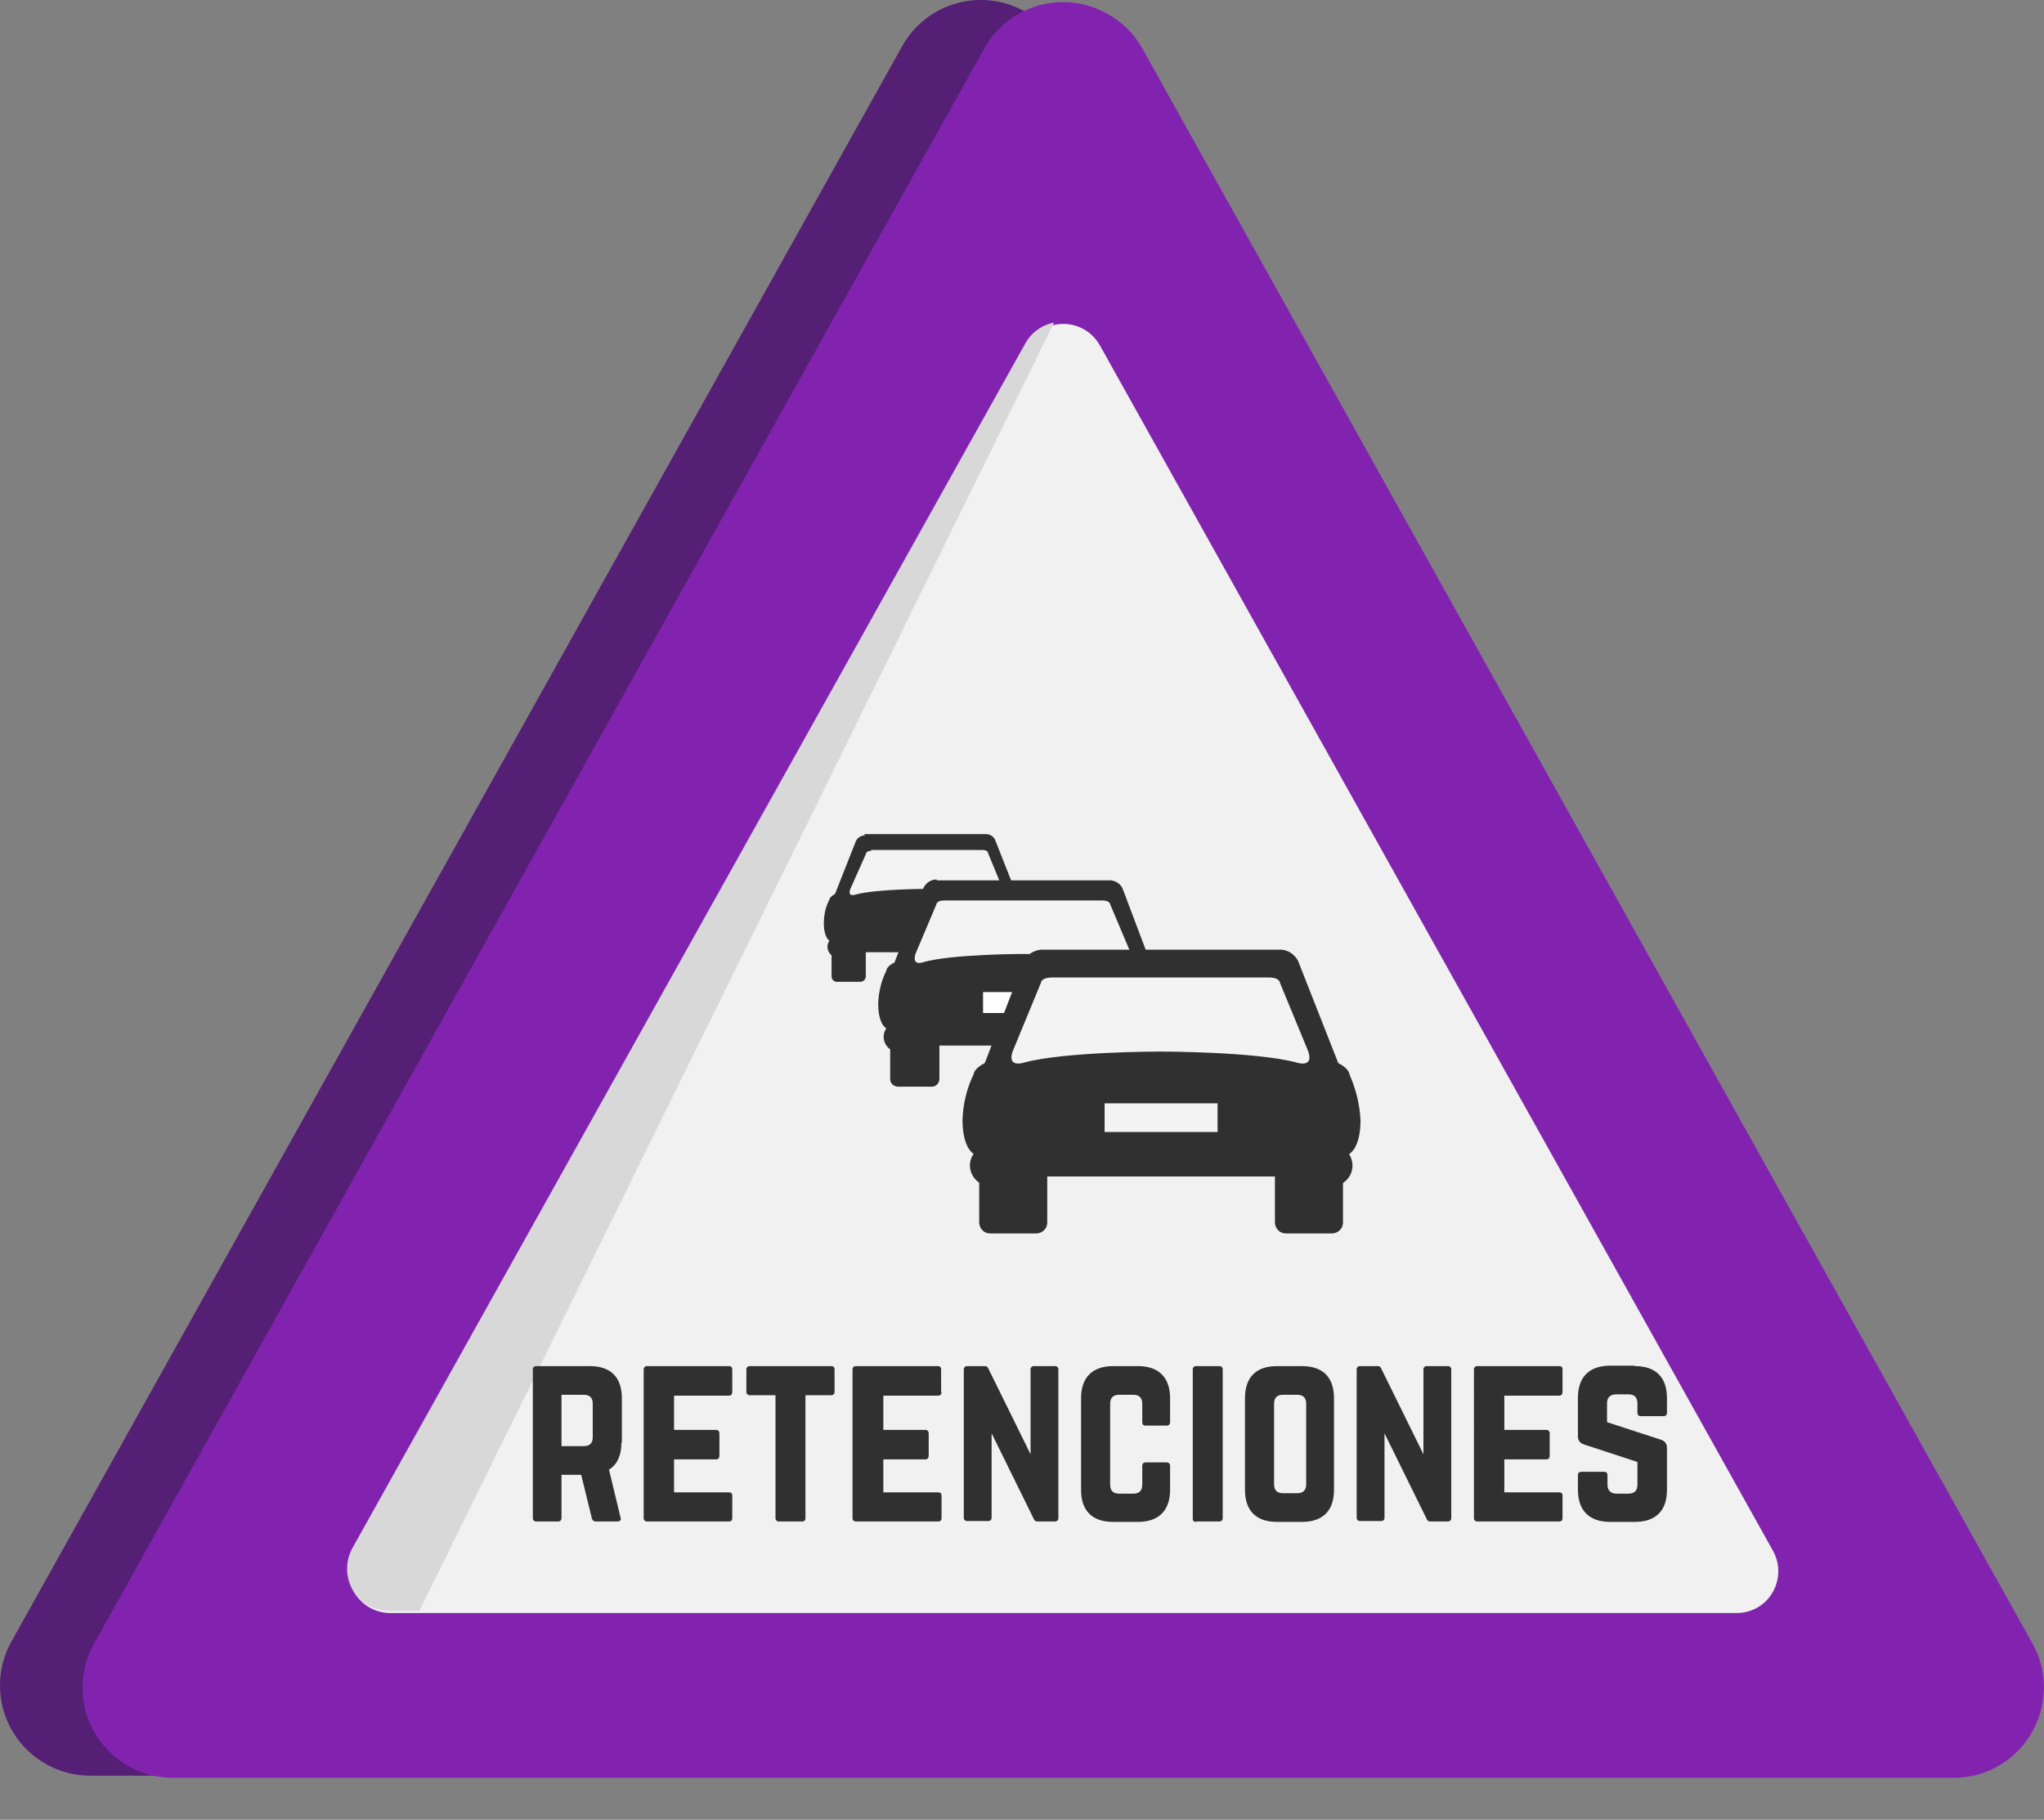 <?xml version="1.0" encoding="utf-8"?>
<!-- Generator: Adobe Illustrator 24.1.1, SVG Export Plug-In . SVG Version: 6.00 Build 0)  -->
<svg version="1.1" id="Capa_1" xmlns="http://www.w3.org/2000/svg" xmlns:xlink="http://www.w3.org/1999/xlink" x="0px" y="0px"
	 viewBox="0 0 477.6 425.2" style="enable-background:new 0 0 477.6 425.2;" xml:space="preserve">
<rect x="0" y="0" width="477.6" height="425.2" fill="#808080" stroke="none"/>
<style type="text/css">
	.st0{fill:#551F75;}
	.st1{fill:#8223AF;}
	.st2{fill:#F1F1F1;}
	.st3{clip-path:url(#SVGID_2_);}
	.st4{fill:#D8D8D8;}
	.st5{enable-background:new    ;}
	.st6{fill:#303030;}
	.st7{fill:#F3F3F3;}
	.st8{fill:#FFFFFF;}
</style>
<g id="somnra">
	<path class="st0" d="M247.6,10.8l208.1,372.7c5.7,10.2,2,23-8.1,28.7c-3.1,1.8-6.7,2.7-10.3,2.7H21.1C9.5,414.9,0,405.5,0,393.8
		c0-3.6,0.9-7.1,2.7-10.3L210.8,10.8c5.7-10.2,18.5-13.8,28.7-8.1C242.9,4.6,245.7,7.4,247.6,10.8z"/>
	<path class="st0" d="M237.7,80.3L395,362c2.6,4.7,0.9,10.7-3.8,13.3c-1.5,0.8-3.1,1.2-4.8,1.2H71.9c-5.4,0-9.8-4.4-9.8-9.8
		c0-1.7,0.4-3.3,1.2-4.8L220.7,80.3c2.6-4.7,8.6-6.4,13.3-3.8C235.5,77.4,236.8,78.7,237.7,80.3z"/>
</g>
<g id="s">
	<path class="st1" d="M266.9,11.3L474.9,384c5.7,10.2,2,23-8.1,28.7c-3.1,1.8-6.7,2.7-10.3,2.7H40.4c-11.7,0-21.1-9.5-21.1-21.1
		c0-3.6,0.9-7.1,2.7-10.3L230,11.3c5.7-10.2,18.5-13.8,28.7-8.1C262.2,5.1,265,7.9,266.9,11.3z"/>
	<path class="st2" d="M257,80.7l157.3,281.7c2.6,4.7,0.9,10.7-3.8,13.3c-1.5,0.8-3.1,1.2-4.8,1.2H91.2c-5.4,0-9.8-4.4-9.8-9.8
		c0-1.7,0.4-3.3,1.2-4.8L239.9,80.7c2.6-4.7,8.6-6.4,13.3-3.8C254.8,77.8,256.1,79.1,257,80.7z"/>
	<g>
		<defs>
			<path id="SVGID_1_" d="M256.6,80.2l157.3,281.7c2.6,4.7,0.9,10.7-3.8,13.3c-1.5,0.8-3.1,1.2-4.8,1.2H90.9c-5.4,0-9.8-4.4-9.8-9.8
				c0-1.7,0.4-3.3,1.2-4.8L239.6,80.2c2.6-4.7,8.6-6.4,13.3-3.8C254.5,77.3,255.8,78.6,256.6,80.2z"/>
		</defs>
		<clipPath id="SVGID_2_">
			<use xlink:href="#SVGID_1_"  style="overflow:visible;"/>
		</clipPath>
		<g class="st3">
			
				<rect x="-19.4" y="201.9" transform="matrix(0.442 -0.897 0.897 0.442 -106.151 263.963)" class="st4" width="357" height="30.9"/>
		</g>
	</g>
</g>
<g class="st5">
	<path class="st6" d="M145.2,337.1c0,3-1,5.1-2.9,6.3l2.7,11.2c0.2,0.6-0.2,0.9-0.7,0.9h-5.1c-0.5,0-0.8-0.3-0.9-0.7l-2.5-10.2h-4.6
		v10.1c0,0.5-0.3,0.8-0.8,0.8h-5.1c-0.5,0-0.8-0.3-0.8-0.8V320c0-0.5,0.3-0.8,0.8-0.8h12.5c4.9,0,7.5,2.6,7.5,7.5V337.1z
		 M136.4,337.9c1.4,0,2.1-0.7,2.1-2.1V328c0-1.4-0.7-2.1-2.1-2.1h-5.2v12H136.4z"/>
</g>
<g class="st5">
	<path class="st6" d="M171.1,325.2c0,0.5-0.2,0.9-0.8,0.9h-12.8v8h9.8c0.5,0,0.8,0.3,0.8,0.9v5.1c0,0.6-0.3,0.9-0.8,0.9h-9.8v7.7
		h12.8c0.6,0,0.8,0.3,0.8,0.8v5.2c0,0.5-0.2,0.8-0.8,0.8h-19.1c-0.5,0-0.8-0.3-0.8-0.8V320c0-0.5,0.3-0.8,0.8-0.8h19.1
		c0.6,0,0.8,0.3,0.8,0.8V325.2z"/>
</g>
<g class="st5">
	<path class="st6" d="M194.2,319.2c0.6,0,0.8,0.3,0.8,0.8v5.2c0,0.5-0.3,0.8-0.8,0.8h-6v28.7c0,0.6-0.3,0.8-0.8,0.8H182
		c-0.5,0-0.8-0.3-0.8-0.8v-28.7h-6c-0.5,0-0.8-0.3-0.8-0.8V320c0-0.5,0.3-0.8,0.8-0.8H194.2z"/>
	<path class="st6" d="M220,325.2c0,0.5-0.2,0.9-0.8,0.9h-12.8v8h9.8c0.5,0,0.8,0.3,0.8,0.9v5.1c0,0.6-0.3,0.9-0.8,0.9h-9.8v7.7h12.8
		c0.6,0,0.8,0.3,0.8,0.8v5.2c0,0.5-0.2,0.8-0.8,0.8H200c-0.5,0-0.8-0.3-0.8-0.8V320c0-0.5,0.3-0.8,0.8-0.8h19.1
		c0.6,0,0.8,0.3,0.8,0.8V325.2z"/>
	<path class="st6" d="M246.5,319.2c0.5,0,0.8,0.3,0.8,0.8v34.7c0,0.5-0.3,0.8-0.8,0.8h-4.1c-0.5,0-0.7-0.2-0.9-0.7l-9.8-19.9v19.7
		c0,0.5-0.3,0.8-0.8,0.8H226c-0.5,0-0.8-0.3-0.8-0.8V320c0-0.5,0.3-0.8,0.8-0.8h4.1c0.5,0,0.7,0.2,0.9,0.7l9.8,19.9V320
		c0-0.5,0.3-0.8,0.8-0.8H246.5z"/>
	<path class="st6" d="M273.4,332.3c0,0.5-0.3,0.8-0.8,0.8h-4.9c-0.6,0-0.8-0.3-0.8-0.8V328c0-1.4-0.7-2.1-2.1-2.1h-3.3
		c-1.4,0-2.1,0.7-2.1,2.1v18.9c0,1.4,0.7,2.1,2.1,2.1h3.3c1.4,0,2.1-0.7,2.1-2.1v-4.4c0-0.5,0.3-0.8,0.8-0.8h4.9
		c0.5,0,0.8,0.3,0.8,0.8v5.6c0,4.9-2.7,7.5-7.5,7.5h-5.8c-4.9,0-7.5-2.6-7.5-7.5v-21.4c0-4.9,2.7-7.5,7.5-7.5h5.8
		c4.8,0,7.5,2.6,7.5,7.5V332.3z"/>
	<path class="st6" d="M279.5,355.6c-0.6,0-0.8-0.3-0.8-0.8V320c0-0.5,0.3-0.8,0.8-0.8h5.4c0.5,0,0.8,0.3,0.8,0.8v34.7
		c0,0.5-0.3,0.8-0.8,0.8H279.5z"/>
	<path class="st6" d="M290.9,326.7c0-4.9,2.6-7.5,7.5-7.5h5.8c4.9,0,7.5,2.6,7.5,7.5v21.4c0,4.9-2.6,7.5-7.5,7.5h-5.8
		c-4.9,0-7.5-2.6-7.5-7.5V326.7z M303.1,348.9c1.4,0,2.1-0.7,2.1-2.1V328c0-1.4-0.7-2.1-2.1-2.1h-3.3c-1.4,0-2.1,0.7-2.1,2.1v18.8
		c0,1.4,0.7,2.1,2.1,2.1H303.1z"/>
	<path class="st6" d="M338.3,319.2c0.5,0,0.8,0.3,0.8,0.8v34.7c0,0.5-0.3,0.8-0.8,0.8h-4.1c-0.5,0-0.7-0.2-0.9-0.7l-9.8-19.9v19.7
		c0,0.5-0.3,0.8-0.8,0.8h-4.9c-0.5,0-0.8-0.3-0.8-0.8V320c0-0.5,0.3-0.8,0.8-0.8h4.1c0.5,0,0.7,0.2,0.9,0.7l9.8,19.9V320
		c0-0.5,0.3-0.8,0.8-0.8H338.3z"/>
</g>
<g class="st5">
	<path class="st6" d="M365.1,325.2c0,0.5-0.2,0.9-0.8,0.9h-12.8v8h9.8c0.5,0,0.8,0.3,0.8,0.9v5.1c0,0.6-0.3,0.9-0.8,0.9h-9.8v7.7
		h12.8c0.6,0,0.8,0.3,0.8,0.8v5.2c0,0.5-0.2,0.8-0.8,0.8h-19.1c-0.5,0-0.8-0.3-0.8-0.8V320c0-0.5,0.3-0.8,0.8-0.8h19.1
		c0.6,0,0.8,0.3,0.8,0.8V325.2z"/>
</g>
<g class="st5">
	<path class="st6" d="M382,319.2c4.9,0,7.5,2.6,7.5,7.5v3.4c0,0.5-0.3,0.8-0.8,0.8h-5.3c-0.5,0-0.8-0.3-0.8-0.8v-2.2
		c0-1.4-0.7-2.1-2.1-2.1h-2.9c-1.3,0-2.1,0.7-2.1,2.1v4.4l12.6,4.1c0.9,0.3,1.4,0.9,1.4,1.9v9.8c0,4.9-2.6,7.5-7.5,7.5h-5.8
		c-4.8,0-7.5-2.6-7.5-7.5v-3.4c0-0.6,0.3-0.8,0.8-0.8h5.3c0.6,0,0.8,0.3,0.8,0.8v2.2c0,1.4,0.8,2.1,2.1,2.1h2.8
		c1.4,0,2.1-0.7,2.1-2.1v-5.3l-12.5-4.1c-0.9-0.3-1.4-0.9-1.4-1.9v-9c0-4.9,2.7-7.5,7.5-7.5H382z"/>
</g>
<path class="st6" d="M202.1,195.2c-0.9,0-1.7,0.5-2.1,1.3l-4.9,12.4c-1.3,0.7-1.3,1.3-1.3,1.3c-0.9,1.7-1.3,3.6-1.3,5.5
	c0,3.4,1.3,4.1,1.3,4.1c-0.8,1.1-0.5,2.6,0.5,3.4c0,0,0,0,0,0l0,0v4.9c0,0.7,0.5,1.3,1.2,1.3c0,0,0,0,0.1,0h5.4
	c0.7,0,1.3-0.5,1.3-1.3c0,0,0,0,0-0.1l0,0v-5.5h27.6v5.5c0,0.7,0.5,1.3,1.2,1.3c0,0,0,0,0.1,0h5.4c0.7,0,1.3-0.5,1.3-1.3
	c0,0,0,0,0-0.1l0,0v-4.9c1.1-0.7,1.5-2.2,0.8-3.4v-0.2c0,0,1.3-0.8,1.3-4.1c-0.1-1.9-0.5-3.7-1.3-5.4c0,0,0-0.8-1.3-1.3l-4.9-12.4
	c-0.4-0.8-1.2-1.3-2.1-1.3h-28.5"/>
<path class="st7" d="M203.6,198.8c-1.3,0-1.3,0.8-1.3,0.8l-3.6,8.1c-0.8,2.1,1.3,1.3,1.3,1.3c4.9-1.3,16.5-1.3,16.5-1.3
	s11.6,0,16.5,1.3c0,0,2.1,0.8,1.3-1.3l-3.4-8.3c0,0,0-0.8-1.3-0.8h-26.1"/>
<path class="st6" d="M218.8,205.5c-1.3,0-2.4,0.8-3,1.9l-6.8,17.5c-1.9,0.9-1.9,1.9-1.9,1.9c-1.2,2.4-1.8,5-1.9,7.7
	c0,4.9,1.9,5.8,1.9,5.8c-1.1,1.5-0.7,3.7,0.8,4.8c0,0,0.1,0.1,0.1,0.1l0,0v6.8c-0.1,1,0.7,1.8,1.7,1.9c0.1,0,0.1,0,0.2,0h7.7
	c1,0.1,1.8-0.7,1.9-1.7c0-0.1,0-0.1,0-0.2v-7.7h38.7v7.7c-0.1,1,0.7,1.8,1.7,1.9c0.1,0,0.1,0,0.2,0h7.7c1,0.1,1.8-0.7,1.9-1.7
	c0-0.1,0-0.1,0-0.2v-6.6c1.6-1,2.1-3.1,1.1-4.7c0,0,0,0,0,0v-0.2c0,0,1.9-0.9,1.9-5.8c-0.1-2.7-0.7-5.3-1.9-7.7c0,0,0-0.9-1.9-1.9
	l-6.6-17.5c-0.5-1.1-1.6-1.8-2.8-1.9H219"/>
<polyline class="st8" points="249,231.8 229.7,231.8 229.7,236.7 249,236.7 249,231.8 "/>
<path class="st7" d="M220.7,210.4c-1.9,0-1.9,0.9-1.9,0.9l-4.9,11.6c-0.9,3,1.9,1.9,1.9,1.9c6.8-1.9,23.3-1.9,23.3-1.9
	s16.5,0,23.3,1.9c0,0,2.8,0.9,1.9-1.9l-4.9-11.6c0,0,0-0.9-1.9-0.9L220.7,210.4"/>
<path class="st6" d="M243.2,221.9c-1.7,0.2-3.2,1.1-3.9,2.6l-9.2,23.9c-2.6,1.3-2.6,2.6-2.6,2.6c-1.6,3.3-2.5,7-2.6,10.7
	c0,6.6,2.6,7.9,2.6,7.9c-1.5,2.1-1,5,1.1,6.6c0.1,0,0.2,0.1,0.2,0.2l0,0v9.2c0,1.4,1.1,2.6,2.5,2.6c0,0,0.1,0,0.1,0h10.7
	c1.4,0,2.6-1.1,2.6-2.5c0,0,0-0.1,0-0.1l0,0v-10.7h53.2v10.7c0,1.4,1.1,2.6,2.5,2.6c0,0,0.1,0,0.1,0h10.7c1.4,0,2.6-1.1,2.6-2.5
	c0,0,0-0.1,0-0.1l0,0v-9.2c2.2-1.4,2.9-4.3,1.5-6.6v-0.2c0,0,2.6-1.3,2.6-7.9c-0.2-3.7-1.1-7.3-2.6-10.7c0,0,0-1.3-2.6-2.6
	l-9.4-23.9c-0.8-1.5-2.3-2.5-3.9-2.6L243.2,221.9"/>
<polyline class="st7" points="284.5,257.8 258.1,257.8 258.1,264.5 284.5,264.5 284.5,257.8 "/>
<path class="st7" d="M245.8,228.4c-2.6,0-2.6,1.3-2.6,1.3l-6.6,16c-1.3,3.9,2.6,2.6,2.6,2.6c9.4-2.6,31.9-2.6,31.9-2.6
	s22.5,0,32,2.6c0,0,3.9,1.3,2.6-2.6l-6.6-16c0,0,0-1.3-2.6-1.3H245.8"/>
</svg>
